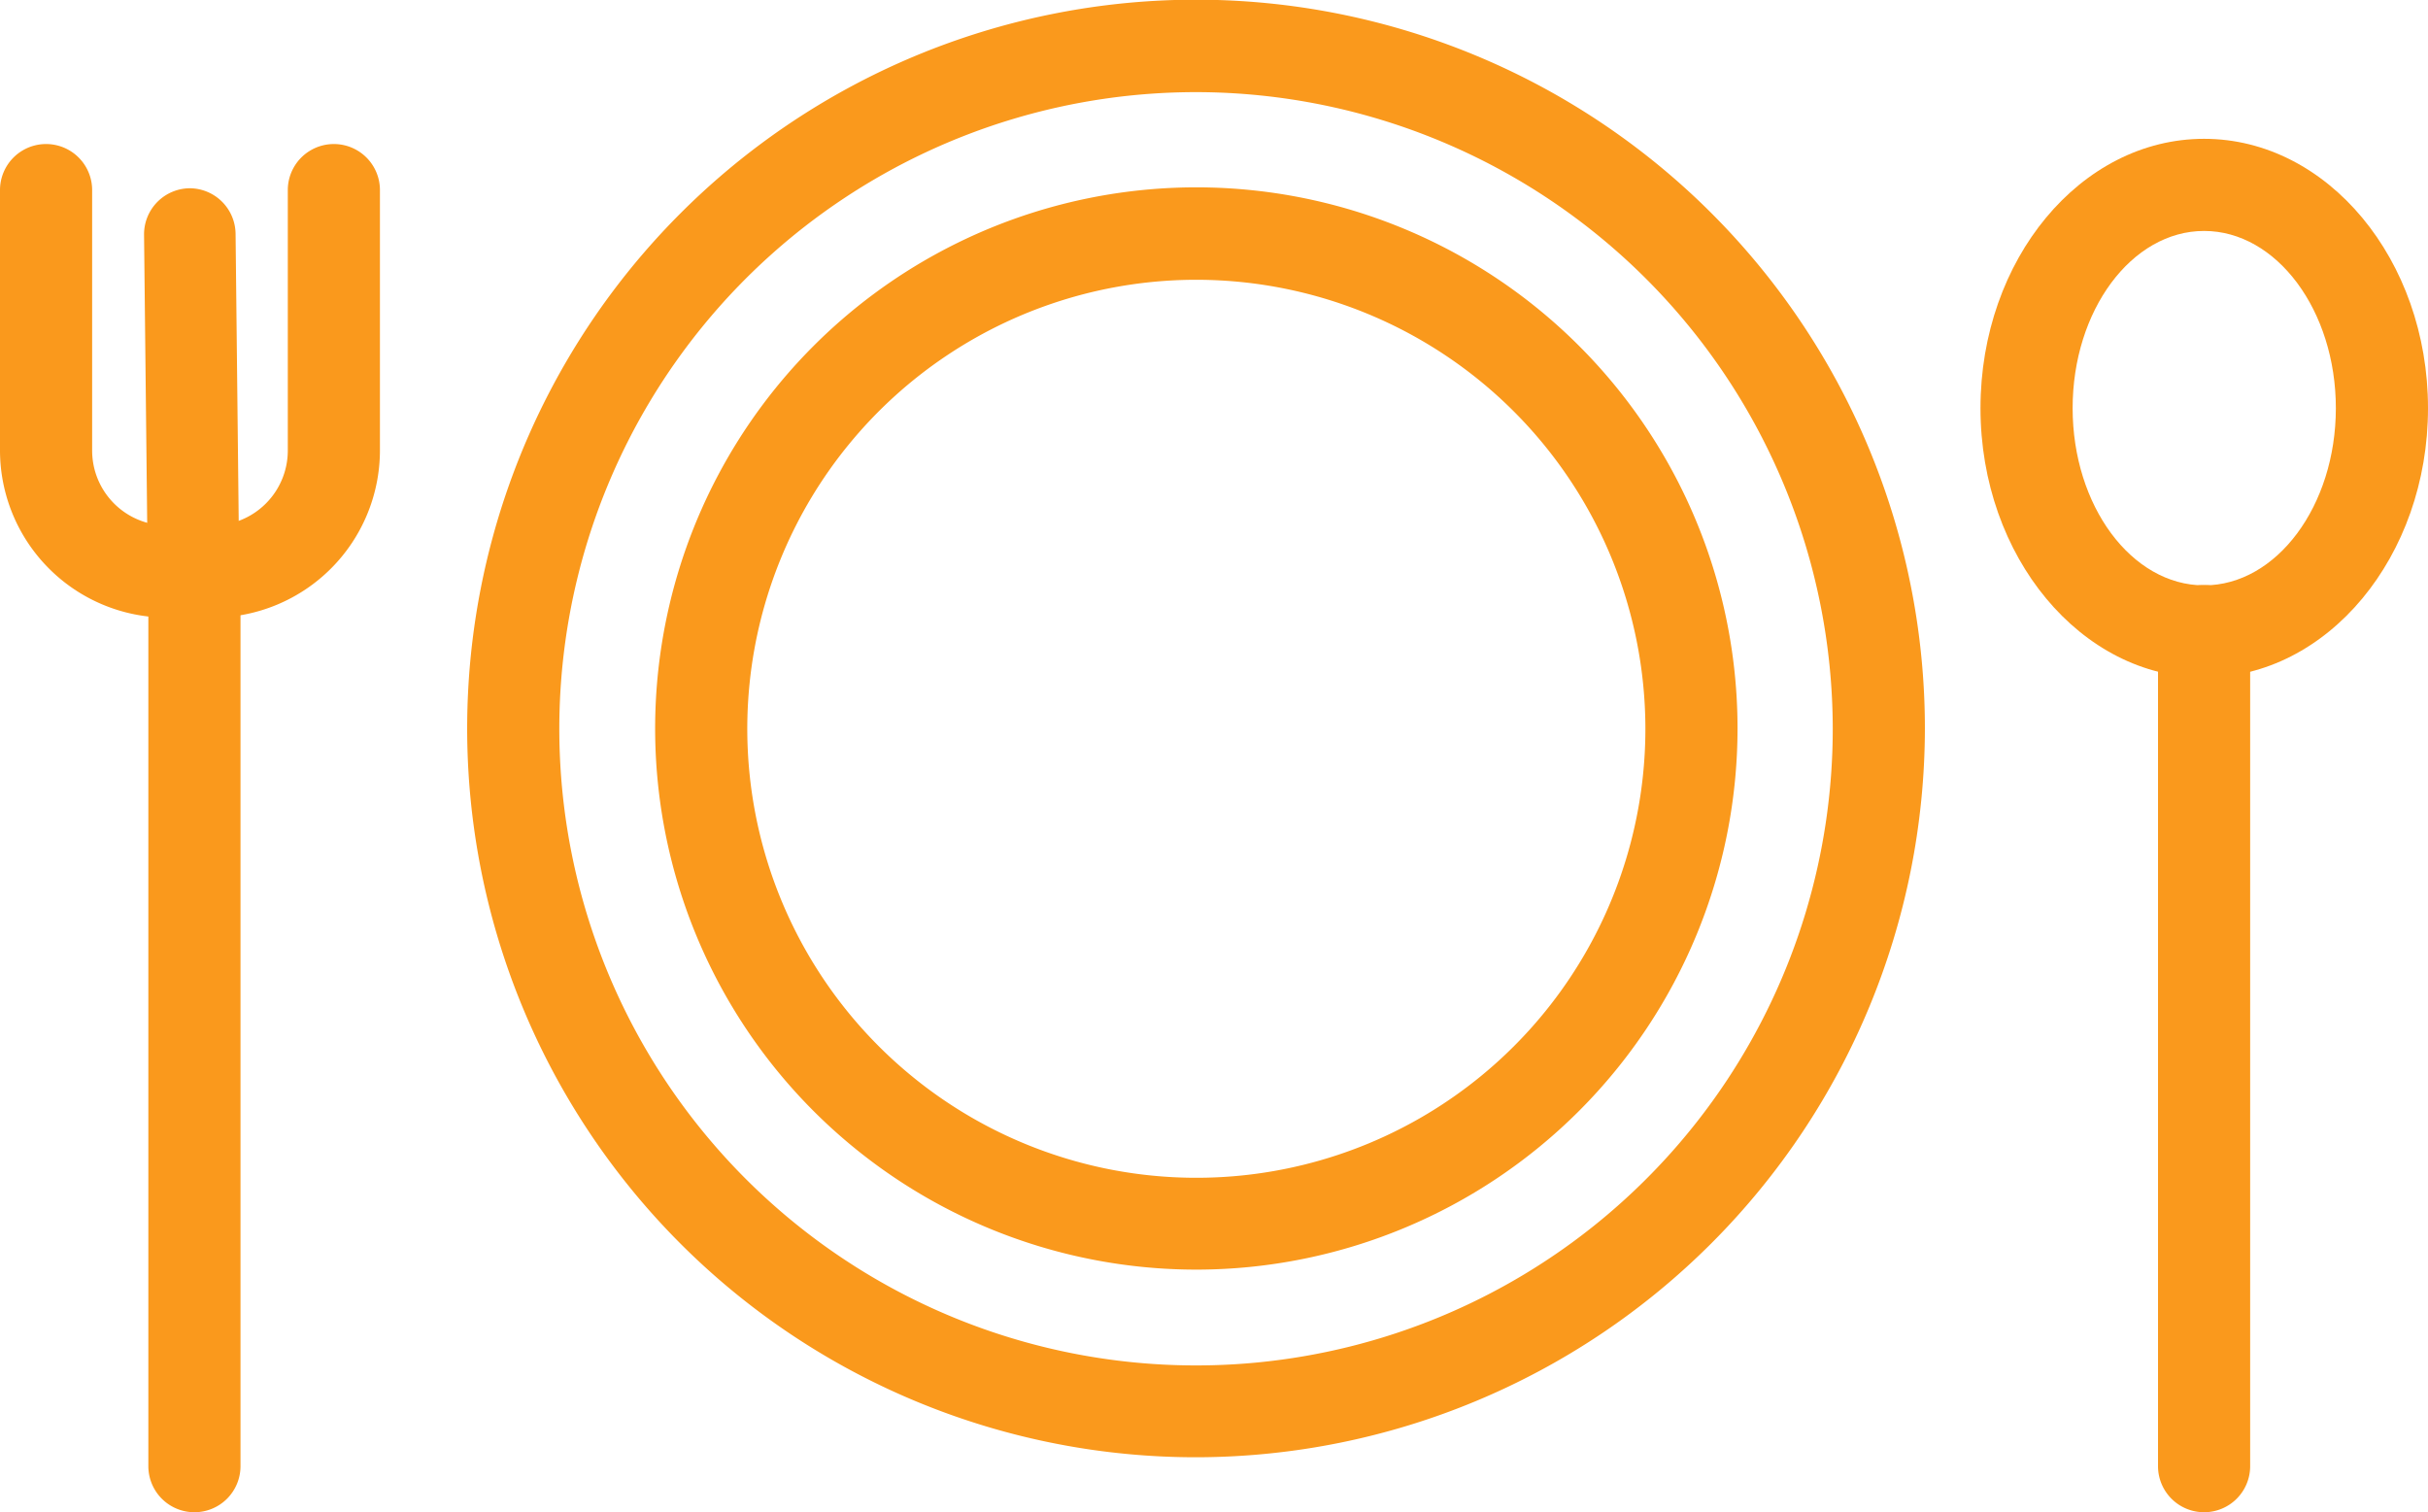 <svg xmlns="http://www.w3.org/2000/svg" viewBox="0 0 79.05 49.24"><defs><style>.cls-1{fill:#fa991c;}</style></defs><g id="Layer_2" data-name="Layer 2"><g id="Layer_6" data-name="Layer 6"><path class="cls-1" d="M39,47.45A23.73,23.73,0,1,1,62.67,23.72,23.76,23.76,0,0,1,39,47.45ZM39,3A20.73,20.73,0,1,0,59.67,23.72,20.75,20.75,0,0,0,39,3Z"/><path class="cls-1" d="M39,41.34A17.62,17.62,0,1,1,56.57,23.72,17.63,17.63,0,0,1,39,41.34ZM39,9.11A14.62,14.62,0,1,0,53.57,23.72,14.63,14.63,0,0,0,39,9.11Z"/><path class="cls-1" d="M6.33,49.24a1.5,1.5,0,0,1-1.5-1.5v-29a1.5,1.5,0,0,1,3,0v29A1.5,1.5,0,0,1,6.33,49.24Z"/><path class="cls-1" d="M6.93,20.11H5.44A5.45,5.45,0,0,1,0,14.67V6.19a1.5,1.5,0,0,1,3,0v8.48a2.44,2.44,0,0,0,2.44,2.44H6.93a2.44,2.44,0,0,0,2.44-2.44V6.19a1.5,1.5,0,1,1,3,0v8.48A5.45,5.45,0,0,1,6.93,20.11Z"/><path class="cls-1" d="M6.31,20.11a1.49,1.49,0,0,1-1.5-1.49l-.12-11A1.5,1.5,0,0,1,6.17,6.13h0a1.5,1.5,0,0,1,1.5,1.49l.12,11a1.51,1.51,0,0,1-1.49,1.52Z"/><path class="cls-1" d="M71.76,49.24a1.5,1.5,0,0,1-1.5-1.5V20.55a1.5,1.5,0,1,1,3,0V47.74A1.5,1.5,0,0,1,71.76,49.24Z"/><path class="cls-1" d="M71.76,22.06c-4,0-7.28-3.93-7.28-8.77s3.26-8.77,7.28-8.77,7.29,3.94,7.29,8.77S75.78,22.06,71.76,22.06Zm0-14.54c-2.36,0-4.28,2.59-4.28,5.77s1.92,5.77,4.28,5.77,4.29-2.59,4.29-5.77S74.12,7.52,71.76,7.52Z"/></g></g></svg>